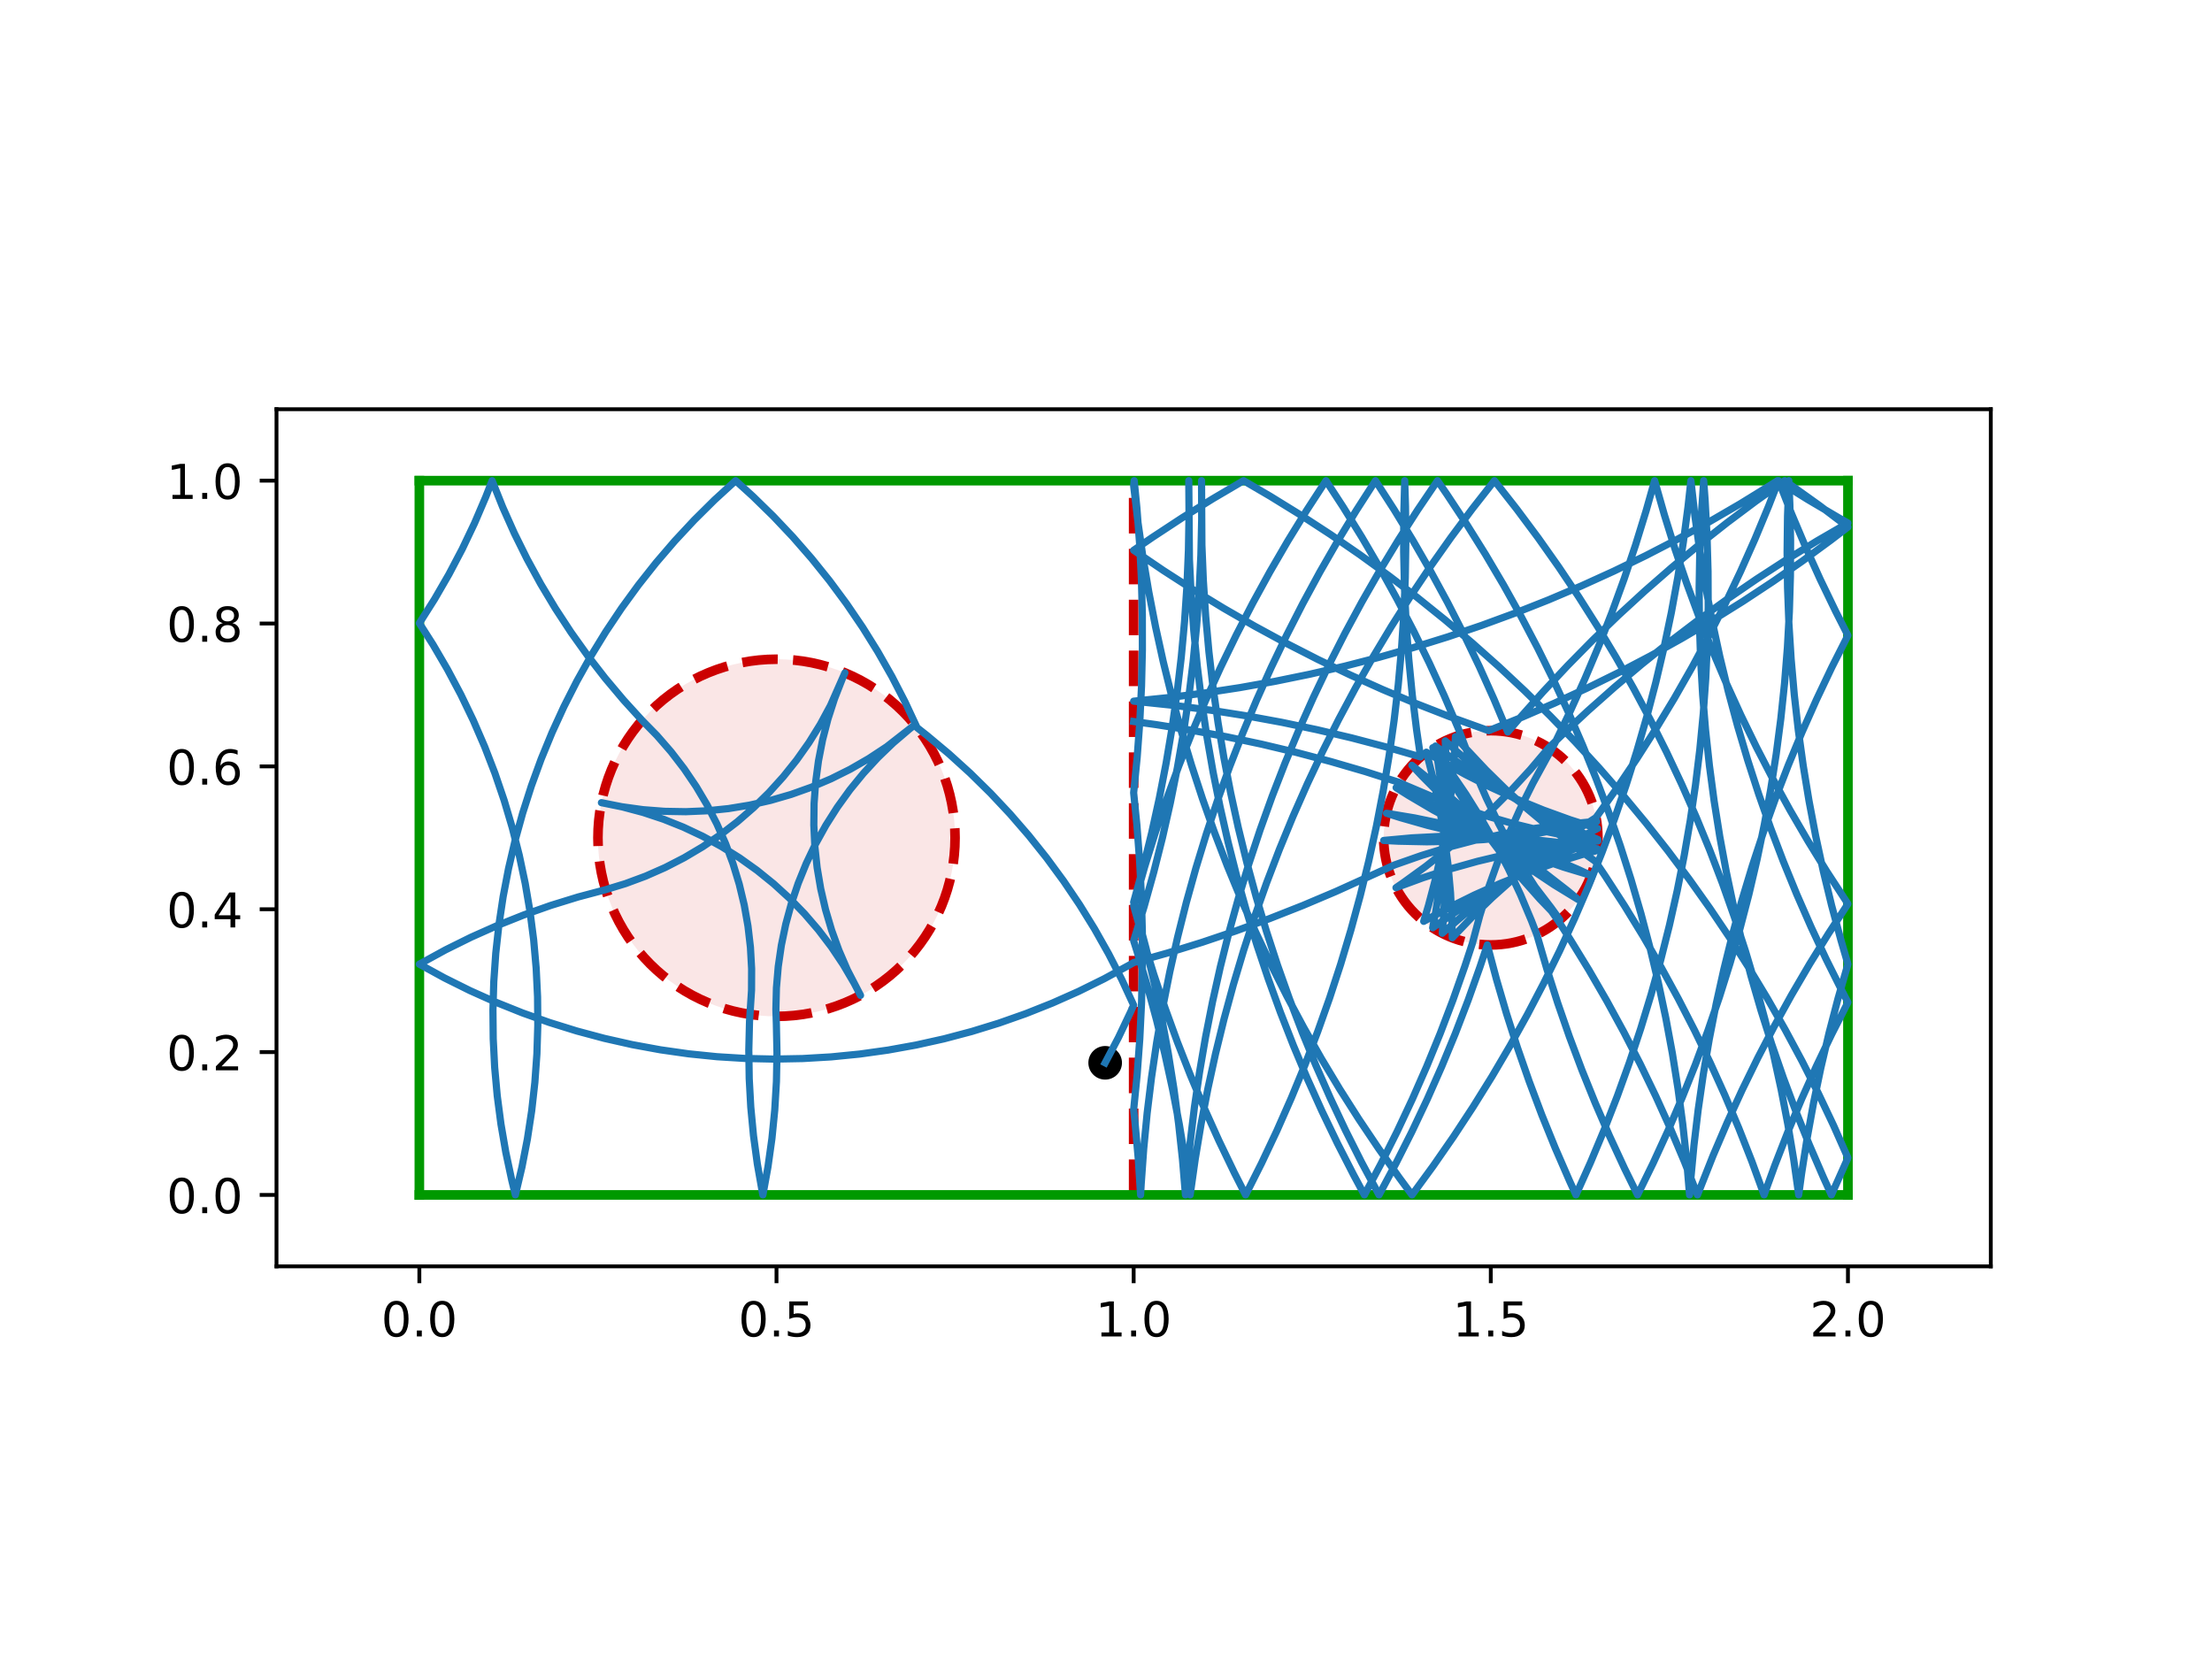 <?xml version="1.0" encoding="utf-8" standalone="no"?>
<!DOCTYPE svg PUBLIC "-//W3C//DTD SVG 1.1//EN"
  "http://www.w3.org/Graphics/SVG/1.1/DTD/svg11.dtd">
<!-- Created with matplotlib (http://matplotlib.org/) -->
<svg height="345.6pt" version="1.1" viewBox="0 0 460.8 345.6" width="460.8pt" xmlns="http://www.w3.org/2000/svg" xmlns:xlink="http://www.w3.org/1999/xlink">
 <defs>
  <style type="text/css">
*{stroke-linecap:butt;stroke-linejoin:round;}
  </style>
 </defs>
 <g id="figure_1">
  <g id="patch_1">
   <path d="M 0 345.6 
L 460.8 345.6 
L 460.8 0 
L 0 0 
z
" style="fill:#ffffff;"/>
  </g>
  <g id="axes_1">
   <g id="patch_2">
    <path d="M 57.6 263.808 
L 414.72 263.808 
L 414.72 85.248 
L 57.6 85.248 
z
" style="fill:#ffffff;"/>
   </g>
   <g id="PathCollection_1">
    <defs>
     <path d="M 0 3 
C 0.796 3 1.559 2.684 2.121 2.121 
C 2.684 1.559 3 0.796 3 0 
C 3 -0.796 2.684 -1.559 2.121 -2.121 
C 1.559 -2.684 0.796 -3 0 -3 
C -0.796 -3 -1.559 -2.684 -2.121 -2.121 
C -2.684 -1.559 -3 -0.796 -3 0 
C -3 0.796 -2.684 1.559 -2.121 2.121 
C -1.559 2.684 -0.796 3 0 3 
z
" id="m7888902fed" style="stroke:#000000;"/>
    </defs>
    <g clip-path="url(#p41c098abb6)">
     <use style="stroke:#000000;" x="230.226" xlink:href="#m7888902fed" y="221.402"/>
    </g>
   </g>
   <g id="patch_3">
    <path clip-path="url(#p41c098abb6)" d="M 161.76 211.728 
C 171.626 211.728 181.088 207.808 188.064 200.832 
C 195.04 193.856 198.96 184.394 198.96 174.528 
C 198.96 164.662 195.04 155.2 188.064 148.224 
C 181.088 141.248 171.626 137.328 161.76 137.328 
C 151.894 137.328 142.432 141.248 135.456 148.224 
C 128.48 155.2 124.56 164.662 124.56 174.528 
C 124.56 184.394 128.48 193.856 135.456 200.832 
C 142.432 207.808 151.894 211.728 161.76 211.728 
z
" style="fill:#cc0000;fill-opacity:0.1;stroke:#cc0000;stroke-dasharray:7.4,3.2;stroke-dashoffset:0;stroke-linejoin:miter;stroke-width:2;"/>
   </g>
   <g id="patch_4">
    <path clip-path="url(#p41c098abb6)" d="M 310.56 196.848 
C 316.479 196.848 322.157 194.496 326.343 190.311 
C 330.528 186.125 332.88 180.447 332.88 174.528 
C 332.88 168.609 330.528 162.931 326.343 158.745 
C 322.157 154.56 316.479 152.208 310.56 152.208 
C 304.641 152.208 298.963 154.56 294.777 158.745 
C 290.592 162.931 288.24 168.609 288.24 174.528 
C 288.24 180.447 290.592 186.125 294.777 190.311 
C 298.963 194.496 304.641 196.848 310.56 196.848 
z
" style="fill:#cc0000;fill-opacity:0.1;stroke:#cc0000;stroke-dasharray:7.4,3.2;stroke-dashoffset:0;stroke-linejoin:miter;stroke-width:2;"/>
   </g>
   <g id="matplotlib.axis_1">
    <g id="xtick_1">
     <g id="line2d_1">
      <defs>
       <path d="M 0 0 
L 0 3.5 
" id="me668c5a4e4" style="stroke:#000000;stroke-width:0.8;"/>
      </defs>
      <g>
       <use style="stroke:#000000;stroke-width:0.8;" x="87.36" xlink:href="#me668c5a4e4" y="263.808"/>
      </g>
     </g>
     <g id="text_1">
      <!-- 0.0 -->
      <defs>
       <path d="M 31.781 66.406 
Q 24.172 66.406 20.328 58.906 
Q 16.5 51.422 16.5 36.375 
Q 16.5 21.391 20.328 13.891 
Q 24.172 6.391 31.781 6.391 
Q 39.453 6.391 43.281 13.891 
Q 47.125 21.391 47.125 36.375 
Q 47.125 51.422 43.281 58.906 
Q 39.453 66.406 31.781 66.406 
z
M 31.781 74.219 
Q 44.047 74.219 50.516 64.516 
Q 56.984 54.828 56.984 36.375 
Q 56.984 17.969 50.516 8.266 
Q 44.047 -1.422 31.781 -1.422 
Q 19.531 -1.422 13.062 8.266 
Q 6.594 17.969 6.594 36.375 
Q 6.594 54.828 13.062 64.516 
Q 19.531 74.219 31.781 74.219 
z
" id="DejaVuSans-30"/>
       <path d="M 10.688 12.406 
L 21 12.406 
L 21 0 
L 10.688 0 
z
" id="DejaVuSans-2e"/>
      </defs>
      <g transform="translate(79.408 278.406)scale(0.1 -0.1)">
       <use xlink:href="#DejaVuSans-30"/>
       <use x="63.623" xlink:href="#DejaVuSans-2e"/>
       <use x="95.41" xlink:href="#DejaVuSans-30"/>
      </g>
     </g>
    </g>
    <g id="xtick_2">
     <g id="line2d_2">
      <g>
       <use style="stroke:#000000;stroke-width:0.8;" x="161.76" xlink:href="#me668c5a4e4" y="263.808"/>
      </g>
     </g>
     <g id="text_2">
      <!-- 0.5 -->
      <defs>
       <path d="M 10.797 72.906 
L 49.516 72.906 
L 49.516 64.594 
L 19.828 64.594 
L 19.828 46.734 
Q 21.969 47.469 24.109 47.828 
Q 26.266 48.188 28.422 48.188 
Q 40.625 48.188 47.75 41.5 
Q 54.891 34.812 54.891 23.391 
Q 54.891 11.625 47.562 5.094 
Q 40.234 -1.422 26.906 -1.422 
Q 22.312 -1.422 17.547 -0.641 
Q 12.797 0.141 7.719 1.703 
L 7.719 11.625 
Q 12.109 9.234 16.797 8.062 
Q 21.484 6.891 26.703 6.891 
Q 35.156 6.891 40.078 11.328 
Q 45.016 15.766 45.016 23.391 
Q 45.016 31 40.078 35.438 
Q 35.156 39.891 26.703 39.891 
Q 22.75 39.891 18.812 39.016 
Q 14.891 38.141 10.797 36.281 
z
" id="DejaVuSans-35"/>
      </defs>
      <g transform="translate(153.808 278.406)scale(0.1 -0.1)">
       <use xlink:href="#DejaVuSans-30"/>
       <use x="63.623" xlink:href="#DejaVuSans-2e"/>
       <use x="95.41" xlink:href="#DejaVuSans-35"/>
      </g>
     </g>
    </g>
    <g id="xtick_3">
     <g id="line2d_3">
      <g>
       <use style="stroke:#000000;stroke-width:0.8;" x="236.16" xlink:href="#me668c5a4e4" y="263.808"/>
      </g>
     </g>
     <g id="text_3">
      <!-- 1.0 -->
      <defs>
       <path d="M 12.406 8.297 
L 28.516 8.297 
L 28.516 63.922 
L 10.984 60.406 
L 10.984 69.391 
L 28.422 72.906 
L 38.281 72.906 
L 38.281 8.297 
L 54.391 8.297 
L 54.391 0 
L 12.406 0 
z
" id="DejaVuSans-31"/>
      </defs>
      <g transform="translate(228.208 278.406)scale(0.1 -0.1)">
       <use xlink:href="#DejaVuSans-31"/>
       <use x="63.623" xlink:href="#DejaVuSans-2e"/>
       <use x="95.41" xlink:href="#DejaVuSans-30"/>
      </g>
     </g>
    </g>
    <g id="xtick_4">
     <g id="line2d_4">
      <g>
       <use style="stroke:#000000;stroke-width:0.8;" x="310.56" xlink:href="#me668c5a4e4" y="263.808"/>
      </g>
     </g>
     <g id="text_4">
      <!-- 1.5 -->
      <g transform="translate(302.608 278.406)scale(0.1 -0.1)">
       <use xlink:href="#DejaVuSans-31"/>
       <use x="63.623" xlink:href="#DejaVuSans-2e"/>
       <use x="95.41" xlink:href="#DejaVuSans-35"/>
      </g>
     </g>
    </g>
    <g id="xtick_5">
     <g id="line2d_5">
      <g>
       <use style="stroke:#000000;stroke-width:0.8;" x="384.96" xlink:href="#me668c5a4e4" y="263.808"/>
      </g>
     </g>
     <g id="text_5">
      <!-- 2.0 -->
      <defs>
       <path d="M 19.188 8.297 
L 53.609 8.297 
L 53.609 0 
L 7.328 0 
L 7.328 8.297 
Q 12.938 14.109 22.625 23.891 
Q 32.328 33.688 34.812 36.531 
Q 39.547 41.844 41.422 45.531 
Q 43.312 49.219 43.312 52.781 
Q 43.312 58.594 39.234 62.25 
Q 35.156 65.922 28.609 65.922 
Q 23.969 65.922 18.812 64.312 
Q 13.672 62.703 7.812 59.422 
L 7.812 69.391 
Q 13.766 71.781 18.938 73 
Q 24.125 74.219 28.422 74.219 
Q 39.75 74.219 46.484 68.547 
Q 53.219 62.891 53.219 53.422 
Q 53.219 48.922 51.531 44.891 
Q 49.859 40.875 45.406 35.406 
Q 44.188 33.984 37.641 27.219 
Q 31.109 20.453 19.188 8.297 
z
" id="DejaVuSans-32"/>
      </defs>
      <g transform="translate(377.008 278.406)scale(0.1 -0.1)">
       <use xlink:href="#DejaVuSans-32"/>
       <use x="63.623" xlink:href="#DejaVuSans-2e"/>
       <use x="95.41" xlink:href="#DejaVuSans-30"/>
      </g>
     </g>
    </g>
   </g>
   <g id="matplotlib.axis_2">
    <g id="ytick_1">
     <g id="line2d_6">
      <defs>
       <path d="M 0 0 
L -3.5 0 
" id="m2cbec279fa" style="stroke:#000000;stroke-width:0.8;"/>
      </defs>
      <g>
       <use style="stroke:#000000;stroke-width:0.8;" x="57.6" xlink:href="#m2cbec279fa" y="248.928"/>
      </g>
     </g>
     <g id="text_6">
      <!-- 0.0 -->
      <g transform="translate(34.697 252.727)scale(0.1 -0.1)">
       <use xlink:href="#DejaVuSans-30"/>
       <use x="63.623" xlink:href="#DejaVuSans-2e"/>
       <use x="95.41" xlink:href="#DejaVuSans-30"/>
      </g>
     </g>
    </g>
    <g id="ytick_2">
     <g id="line2d_7">
      <g>
       <use style="stroke:#000000;stroke-width:0.8;" x="57.6" xlink:href="#m2cbec279fa" y="219.168"/>
      </g>
     </g>
     <g id="text_7">
      <!-- 0.2 -->
      <g transform="translate(34.697 222.967)scale(0.1 -0.1)">
       <use xlink:href="#DejaVuSans-30"/>
       <use x="63.623" xlink:href="#DejaVuSans-2e"/>
       <use x="95.41" xlink:href="#DejaVuSans-32"/>
      </g>
     </g>
    </g>
    <g id="ytick_3">
     <g id="line2d_8">
      <g>
       <use style="stroke:#000000;stroke-width:0.8;" x="57.6" xlink:href="#m2cbec279fa" y="189.408"/>
      </g>
     </g>
     <g id="text_8">
      <!-- 0.4 -->
      <defs>
       <path d="M 37.797 64.312 
L 12.891 25.391 
L 37.797 25.391 
z
M 35.203 72.906 
L 47.609 72.906 
L 47.609 25.391 
L 58.016 25.391 
L 58.016 17.188 
L 47.609 17.188 
L 47.609 0 
L 37.797 0 
L 37.797 17.188 
L 4.891 17.188 
L 4.891 26.703 
z
" id="DejaVuSans-34"/>
      </defs>
      <g transform="translate(34.697 193.207)scale(0.1 -0.1)">
       <use xlink:href="#DejaVuSans-30"/>
       <use x="63.623" xlink:href="#DejaVuSans-2e"/>
       <use x="95.41" xlink:href="#DejaVuSans-34"/>
      </g>
     </g>
    </g>
    <g id="ytick_4">
     <g id="line2d_9">
      <g>
       <use style="stroke:#000000;stroke-width:0.8;" x="57.6" xlink:href="#m2cbec279fa" y="159.648"/>
      </g>
     </g>
     <g id="text_9">
      <!-- 0.6 -->
      <defs>
       <path d="M 33.016 40.375 
Q 26.375 40.375 22.484 35.828 
Q 18.609 31.297 18.609 23.391 
Q 18.609 15.531 22.484 10.953 
Q 26.375 6.391 33.016 6.391 
Q 39.656 6.391 43.531 10.953 
Q 47.406 15.531 47.406 23.391 
Q 47.406 31.297 43.531 35.828 
Q 39.656 40.375 33.016 40.375 
z
M 52.594 71.297 
L 52.594 62.312 
Q 48.875 64.062 45.094 64.984 
Q 41.312 65.922 37.594 65.922 
Q 27.828 65.922 22.672 59.328 
Q 17.531 52.734 16.797 39.406 
Q 19.672 43.656 24.016 45.922 
Q 28.375 48.188 33.594 48.188 
Q 44.578 48.188 50.953 41.516 
Q 57.328 34.859 57.328 23.391 
Q 57.328 12.156 50.688 5.359 
Q 44.047 -1.422 33.016 -1.422 
Q 20.359 -1.422 13.672 8.266 
Q 6.984 17.969 6.984 36.375 
Q 6.984 53.656 15.188 63.938 
Q 23.391 74.219 37.203 74.219 
Q 40.922 74.219 44.703 73.484 
Q 48.484 72.75 52.594 71.297 
z
" id="DejaVuSans-36"/>
      </defs>
      <g transform="translate(34.697 163.447)scale(0.1 -0.1)">
       <use xlink:href="#DejaVuSans-30"/>
       <use x="63.623" xlink:href="#DejaVuSans-2e"/>
       <use x="95.41" xlink:href="#DejaVuSans-36"/>
      </g>
     </g>
    </g>
    <g id="ytick_5">
     <g id="line2d_10">
      <g>
       <use style="stroke:#000000;stroke-width:0.8;" x="57.6" xlink:href="#m2cbec279fa" y="129.888"/>
      </g>
     </g>
     <g id="text_10">
      <!-- 0.8 -->
      <defs>
       <path d="M 31.781 34.625 
Q 24.75 34.625 20.719 30.859 
Q 16.703 27.094 16.703 20.516 
Q 16.703 13.922 20.719 10.156 
Q 24.75 6.391 31.781 6.391 
Q 38.812 6.391 42.859 10.172 
Q 46.922 13.969 46.922 20.516 
Q 46.922 27.094 42.891 30.859 
Q 38.875 34.625 31.781 34.625 
z
M 21.922 38.812 
Q 15.578 40.375 12.031 44.719 
Q 8.5 49.078 8.5 55.328 
Q 8.5 64.062 14.719 69.141 
Q 20.953 74.219 31.781 74.219 
Q 42.672 74.219 48.875 69.141 
Q 55.078 64.062 55.078 55.328 
Q 55.078 49.078 51.531 44.719 
Q 48 40.375 41.703 38.812 
Q 48.828 37.156 52.797 32.312 
Q 56.781 27.484 56.781 20.516 
Q 56.781 9.906 50.312 4.234 
Q 43.844 -1.422 31.781 -1.422 
Q 19.734 -1.422 13.25 4.234 
Q 6.781 9.906 6.781 20.516 
Q 6.781 27.484 10.781 32.312 
Q 14.797 37.156 21.922 38.812 
z
M 18.312 54.391 
Q 18.312 48.734 21.844 45.562 
Q 25.391 42.391 31.781 42.391 
Q 38.141 42.391 41.719 45.562 
Q 45.312 48.734 45.312 54.391 
Q 45.312 60.062 41.719 63.234 
Q 38.141 66.406 31.781 66.406 
Q 25.391 66.406 21.844 63.234 
Q 18.312 60.062 18.312 54.391 
z
" id="DejaVuSans-38"/>
      </defs>
      <g transform="translate(34.697 133.687)scale(0.1 -0.1)">
       <use xlink:href="#DejaVuSans-30"/>
       <use x="63.623" xlink:href="#DejaVuSans-2e"/>
       <use x="95.41" xlink:href="#DejaVuSans-38"/>
      </g>
     </g>
    </g>
    <g id="ytick_6">
     <g id="line2d_11">
      <g>
       <use style="stroke:#000000;stroke-width:0.8;" x="57.6" xlink:href="#m2cbec279fa" y="100.128"/>
      </g>
     </g>
     <g id="text_11">
      <!-- 1.0 -->
      <g transform="translate(34.697 103.927)scale(0.1 -0.1)">
       <use xlink:href="#DejaVuSans-31"/>
       <use x="63.623" xlink:href="#DejaVuSans-2e"/>
       <use x="95.41" xlink:href="#DejaVuSans-30"/>
      </g>
     </g>
    </g>
   </g>
   <g id="line2d_12">
    <path clip-path="url(#p41c098abb6)" d="M 236.16 248.928 
L 236.16 100.128 
" style="fill:none;stroke:#cc0000;stroke-dasharray:7.4,3.2;stroke-dashoffset:0;stroke-width:2;"/>
   </g>
   <g id="line2d_13">
    <path clip-path="url(#p41c098abb6)" d="M 87.36 248.928 
L 384.96 248.928 
" style="fill:none;stroke:#009900;stroke-linecap:square;stroke-width:2;"/>
   </g>
   <g id="line2d_14">
    <path clip-path="url(#p41c098abb6)" d="M 384.96 248.928 
L 384.96 100.128 
" style="fill:none;stroke:#009900;stroke-linecap:square;stroke-width:2;"/>
   </g>
   <g id="line2d_15">
    <path clip-path="url(#p41c098abb6)" d="M 384.96 100.128 
L 87.36 100.128 
" style="fill:none;stroke:#009900;stroke-linecap:square;stroke-width:2;"/>
   </g>
   <g id="line2d_16">
    <path clip-path="url(#p41c098abb6)" d="M 87.36 100.128 
L 87.36 248.928 
" style="fill:none;stroke:#009900;stroke-linecap:square;stroke-width:2;"/>
   </g>
   <g id="line2d_17">
    <path clip-path="url(#p41c098abb6)" d="M 230.226 221.402 
L 232.995 216.134 
L 235.551 210.759 
L 236.16 209.39 
L 233.658 203.99 
L 230.943 198.694 
L 228.018 193.51 
L 224.888 188.448 
L 221.558 183.516 
L 218.033 178.72 
L 214.319 174.069 
L 210.423 169.57 
L 206.35 165.231 
L 202.106 161.058 
L 197.699 157.058 
L 193.135 153.238 
L 191.045 151.588 
L 188.525 146.197 
L 185.791 140.91 
L 182.847 135.737 
L 179.7 130.686 
L 176.353 125.765 
L 172.811 120.982 
L 169.081 116.344 
L 165.169 111.859 
L 161.081 107.534 
L 156.823 103.376 
L 153.246 100.128 
L 148.856 104.146 
L 144.629 108.336 
L 140.573 112.691 
L 136.695 117.206 
L 133 121.872 
L 129.495 126.682 
L 126.185 131.628 
L 123.075 136.703 
L 120.171 141.898 
L 117.477 147.205 
L 114.997 152.615 
L 112.736 158.12 
L 110.697 163.712 
L 108.883 169.38 
L 107.296 175.116 
L 105.941 180.911 
L 104.819 186.756 
L 103.931 192.641 
L 103.279 198.557 
L 102.864 204.494 
L 102.687 210.443 
L 102.748 216.394 
L 103.047 222.339 
L 103.583 228.266 
L 104.356 234.167 
L 105.365 240.033 
L 106.607 245.853 
L 107.362 248.928 
L 108.728 243.135 
L 109.861 237.292 
L 110.759 231.409 
L 111.421 225.494 
L 111.847 219.558 
L 112.034 213.609 
L 111.984 207.658 
L 111.696 201.713 
L 111.17 195.785 
L 110.407 189.882 
L 109.409 184.015 
L 108.177 178.192 
L 106.714 172.424 
L 105.021 166.718 
L 103.101 161.084 
L 100.957 155.532 
L 98.593 150.07 
L 96.012 144.707 
L 93.219 139.452 
L 90.219 134.312 
L 87.36 129.817 
L 90.543 124.788 
L 93.522 119.635 
L 96.293 114.368 
L 98.851 108.994 
L 101.192 103.523 
L 102.517 100.128 
L 104.723 105.656 
L 107.149 111.09 
L 109.79 116.424 
L 112.642 121.648 
L 115.701 126.753 
L 118.962 131.732 
L 122.419 136.576 
L 126.067 141.279 
L 129.9 145.832 
L 133.746 150.053 
L 136.87 153.24 
L 139.798 156.609 
L 142.518 160.147 
L 145.022 163.842 
L 147.299 167.681 
L 149.342 171.649 
L 151.143 175.733 
L 152.697 179.917 
L 153.996 184.187 
L 155.037 188.528 
L 155.816 192.922 
L 156.331 197.356 
L 156.578 201.813 
L 156.558 206.276 
L 156.27 210.73 
L 156.137 212.798 
L 155.988 218.748 
L 156.076 224.699 
L 156.402 230.641 
L 156.966 236.566 
L 157.766 242.464 
L 158.802 248.325 
L 158.922 248.928 
L 159.982 243.071 
L 160.806 237.177 
L 161.394 231.255 
L 161.745 225.314 
L 161.858 219.363 
L 161.733 213.413 
L 161.632 210.24 
L 161.745 205.778 
L 162.125 201.331 
L 162.771 196.915 
L 163.681 192.545 
L 164.851 188.238 
L 166.277 184.008 
L 167.954 179.872 
L 169.877 175.844 
L 172.037 171.938 
L 174.428 168.169 
L 177.04 164.55 
L 179.865 161.095 
L 182.891 157.814 
L 186.109 154.722 
L 189.507 151.827 
L 190.568 150.993 
L 184.705 155.568 
L 180.978 158.023 
L 177.111 160.251 
L 173.116 162.243 
L 169.01 163.992 
L 164.806 165.491 
L 160.52 166.736 
L 156.166 167.721 
L 151.762 168.443 
L 147.322 168.901 
L 142.863 169.091 
L 138.4 169.013 
L 133.95 168.668 
L 129.529 168.056 
L 125.287 167.212 
L 129.661 168.1 
L 133.973 169.249 
L 138.21 170.655 
L 142.354 172.312 
L 146.392 174.214 
L 150.308 176.356 
L 154.088 178.728 
L 157.72 181.323 
L 161.19 184.13 
L 164.485 187.141 
L 167.593 190.344 
L 170.504 193.728 
L 173.207 197.28 
L 175.691 200.987 
L 177.949 204.837 
L 179.263 207.353 
L 176.529 202.068 
L 174.76 197.97 
L 173.24 193.773 
L 171.975 189.493 
L 170.968 185.145 
L 170.224 180.744 
L 169.745 176.307 
L 169.534 171.848 
L 169.589 167.385 
L 169.913 162.934 
L 170.503 158.509 
L 171.357 154.129 
L 172.472 149.807 
L 173.844 145.56 
L 175.469 141.402 
L 176.009 140.165 
L 173.007 146.969 
L 170.885 150.896 
L 168.531 154.688 
L 165.954 158.332 
L 163.163 161.816 
L 160.169 165.125 
L 156.981 168.249 
L 153.612 171.177 
L 150.073 173.897 
L 146.378 176.399 
L 142.539 178.676 
L 138.57 180.719 
L 134.486 182.52 
L 130.302 184.072 
L 126.164 185.335 
L 120.412 186.863 
L 114.726 188.619 
L 109.114 190.601 
L 103.586 192.807 
L 98.151 195.231 
L 92.816 197.871 
L 87.36 200.855 
L 92.579 203.716 
L 97.908 206.365 
L 103.339 208.8 
L 108.863 211.015 
L 114.472 213.007 
L 120.155 214.774 
L 125.904 216.312 
L 131.711 217.618 
L 137.565 218.692 
L 143.457 219.531 
L 149.378 220.133 
L 155.318 220.498 
L 161.269 220.625 
L 167.219 220.514 
L 173.161 220.165 
L 179.083 219.579 
L 184.978 218.757 
L 190.835 217.699 
L 196.645 216.409 
L 202.398 214.886 
L 208.087 213.135 
L 213.7 211.158 
L 219.23 208.958 
L 224.668 206.539 
L 230.004 203.904 
L 235.231 201.058 
L 236.16 200.523 
L 243.319 198.5 
L 250.426 196.299 
L 257.475 193.92 
L 264.463 191.366 
L 271.385 188.638 
L 278.236 185.738 
L 285.013 182.668 
L 290.505 180.183 
L 296.122 178.215 
L 301.813 176.474 
L 307.569 174.962 
L 313.381 173.681 
L 319.24 172.634 
L 325.136 171.822 
L 331.06 171.246 
L 332.62 171.134 
L 326.811 172.426 
L 320.954 173.486 
L 315.06 174.31 
L 309.138 174.898 
L 303.196 175.249 
L 297.246 175.361 
L 291.295 175.236 
L 288.247 175.08 
L 294.174 174.539 
L 300.118 174.235 
L 306.069 174.17 
L 312.018 174.343 
L 317.955 174.753 
L 323.872 175.4 
L 329.757 176.284 
L 332.761 176.828 
L 326.814 176.608 
L 320.88 176.151 
L 314.969 175.456 
L 309.09 174.526 
L 303.254 173.361 
L 297.468 171.964 
L 291.744 170.337 
L 288.834 169.414 
L 294.705 170.391 
L 300.532 171.602 
L 306.306 173.045 
L 312.017 174.718 
L 317.658 176.618 
L 323.217 178.741 
L 328.688 181.086 
L 331.456 182.373 
L 325.758 180.655 
L 320.133 178.71 
L 314.59 176.542 
L 309.139 174.154 
L 303.787 171.55 
L 298.544 168.734 
L 293.417 165.71 
L 290.836 164.081 
L 296.268 166.512 
L 301.599 169.159 
L 306.82 172.016 
L 311.922 175.08 
L 316.898 178.346 
L 321.739 181.808 
L 326.437 185.461 
L 328.79 187.407 
L 323.712 184.302 
L 318.762 180.997 
L 313.949 177.496 
L 309.28 173.806 
L 304.761 169.932 
L 300.402 165.881 
L 296.208 161.658 
L 294.123 159.428 
L 298.763 163.156 
L 303.25 167.065 
L 307.577 171.151 
L 311.738 175.407 
L 315.725 179.826 
L 319.532 184.401 
L 323.153 189.124 
L 324.936 191.602 
L 320.81 187.313 
L 316.858 182.863 
L 313.087 178.258 
L 309.504 173.506 
L 306.113 168.614 
L 302.921 163.591 
L 299.933 158.444 
L 298.48 155.759 
L 302.026 160.54 
L 305.377 165.458 
L 308.529 170.506 
L 311.477 175.677 
L 314.216 180.961 
L 316.741 186.35 
L 319.048 191.836 
L 320.146 194.685 
L 322.23 201.827 
L 324.491 208.914 
L 326.929 215.943 
L 329.542 222.909 
L 332.329 229.808 
L 335.286 236.634 
L 338.414 243.385 
L 341.138 248.928 
L 344.405 242.244 
L 347.504 235.48 
L 350.433 228.641 
L 353.19 221.731 
L 355.773 214.754 
L 358.181 207.715 
L 360.413 200.618 
L 362.466 193.467 
L 364.34 186.267 
L 366.033 179.022 
L 367.545 171.738 
L 368.874 164.417 
L 370.02 157.066 
L 370.981 149.689 
L 371.758 142.29 
L 372.35 134.874 
L 372.756 127.445 
L 372.977 120.008 
L 373.011 112.569 
L 372.859 105.13 
L 372.653 100.128 
L 372.376 107.563 
L 372.285 115.002 
L 372.38 122.441 
L 372.661 129.876 
L 373.128 137.301 
L 373.781 144.712 
L 374.618 152.104 
L 375.64 159.474 
L 376.846 166.815 
L 378.235 174.124 
L 379.806 181.396 
L 381.559 188.627 
L 383.491 195.811 
L 384.96 200.841 
L 382.901 207.99 
L 381.022 215.188 
L 379.322 222.432 
L 377.805 229.715 
L 376.47 237.034 
L 375.319 244.384 
L 374.701 248.928 
L 373.662 241.561 
L 372.44 234.222 
L 371.035 226.916 
L 369.448 219.648 
L 367.68 212.421 
L 365.731 205.241 
L 363.604 198.112 
L 361.299 191.038 
L 358.818 184.024 
L 356.162 177.075 
L 353.334 170.193 
L 350.334 163.385 
L 347.165 156.654 
L 343.829 150.004 
L 340.328 143.44 
L 336.664 136.965 
L 332.838 130.584 
L 328.855 124.3 
L 324.716 118.118 
L 320.424 112.041 
L 315.981 106.074 
L 311.316 100.128 
L 306.723 105.981 
L 302.278 111.946 
L 297.983 118.021 
L 293.841 124.202 
L 289.856 130.484 
L 286.028 136.864 
L 282.361 143.337 
L 278.857 149.9 
L 275.519 156.549 
L 272.347 163.278 
L 269.345 170.086 
L 266.514 176.966 
L 263.855 183.914 
L 261.371 190.927 
L 259.064 198 
L 256.933 205.128 
L 254.982 212.308 
L 253.211 219.534 
L 251.621 226.802 
L 250.213 234.107 
L 248.988 241.445 
L 247.932 248.928 
L 246.894 241.561 
L 245.672 234.222 
L 244.267 226.916 
L 242.68 219.648 
L 240.911 212.421 
L 238.963 205.241 
L 236.835 198.112 
L 236.16 195.976 
L 238.341 188.863 
L 240.344 181.698 
L 242.166 174.485 
L 243.808 167.228 
L 245.268 159.933 
L 246.545 152.604 
L 247.639 145.245 
L 248.548 137.861 
L 249.273 130.456 
L 249.812 123.036 
L 250.165 115.605 
L 250.333 108.167 
L 250.305 100.128 
L 250.378 113.519 
L 250.68 120.952 
L 251.167 128.376 
L 251.839 135.786 
L 252.697 143.176 
L 253.739 150.542 
L 254.964 157.88 
L 256.373 165.186 
L 257.964 172.453 
L 259.736 179.679 
L 261.688 186.858 
L 263.819 193.986 
L 266.128 201.059 
L 268.613 208.071 
L 271.272 215.02 
L 274.104 221.899 
L 277.107 228.706 
L 280.279 235.436 
L 283.619 242.084 
L 287.279 248.928 
L 290.79 242.369 
L 294.137 235.725 
L 297.317 228.999 
L 300.327 222.195 
L 303.167 215.318 
L 305.833 208.373 
L 308.326 201.363 
L 309.831 196.836 
L 311.746 204.025 
L 313.839 211.165 
L 316.11 218.249 
L 318.558 225.275 
L 321.18 232.237 
L 323.976 239.132 
L 326.943 245.954 
L 328.301 248.928 
L 331.343 242.139 
L 334.214 235.275 
L 336.913 228.342 
L 339.438 221.344 
L 341.787 214.284 
L 343.958 207.169 
L 345.952 200.001 
L 347.765 192.785 
L 349.397 185.527 
L 350.848 178.23 
L 352.116 170.899 
L 353.2 163.538 
L 354.099 156.153 
L 354.814 148.748 
L 355.343 141.327 
L 355.687 133.895 
L 355.845 126.457 
L 355.817 119.017 
L 355.603 111.58 
L 355.203 104.151 
L 354.909 100.128 
L 354.408 107.551 
L 354.093 114.984 
L 353.964 122.423 
L 354.021 129.862 
L 354.264 137.298 
L 354.693 144.726 
L 355.307 152.14 
L 356.107 159.537 
L 357.091 166.911 
L 358.259 174.259 
L 359.611 181.575 
L 361.145 188.855 
L 362.86 196.094 
L 364.756 203.288 
L 366.831 210.433 
L 369.084 217.523 
L 371.514 224.555 
L 374.118 231.524 
L 376.896 238.426 
L 379.846 245.256 
L 381.516 248.928 
L 384.96 241.207 
L 381.941 234.407 
L 378.753 227.684 
L 375.399 221.044 
L 371.879 214.49 
L 368.196 208.025 
L 364.353 201.655 
L 360.352 195.382 
L 356.195 189.212 
L 351.886 183.147 
L 347.426 177.192 
L 342.819 171.351 
L 338.067 165.626 
L 333.174 160.022 
L 328.142 154.542 
L 322.974 149.19 
L 317.675 143.968 
L 312.246 138.881 
L 306.692 133.931 
L 301.016 129.121 
L 295.222 124.454 
L 289.313 119.934 
L 283.292 115.563 
L 277.164 111.344 
L 270.933 107.28 
L 264.602 103.372 
L 259.062 100.128 
L 252.648 103.898 
L 246.33 107.827 
L 240.113 111.913 
L 236.16 114.629 
L 242.311 118.815 
L 248.564 122.845 
L 254.916 126.718 
L 261.363 130.431 
L 267.901 133.982 
L 274.526 137.368 
L 281.233 140.587 
L 288.019 143.638 
L 294.878 146.518 
L 301.808 149.226 
L 310.112 152.212 
L 317.013 149.432 
L 323.842 146.48 
L 330.595 143.358 
L 337.268 140.069 
L 343.857 136.613 
L 350.357 132.994 
L 356.765 129.214 
L 363.076 125.274 
L 369.287 121.178 
L 375.393 116.929 
L 381.392 112.527 
L 384.96 109.797 
L 379.029 105.306 
L 371.786 100.128 
L 365.723 104.44 
L 359.769 108.902 
L 353.93 113.511 
L 348.207 118.265 
L 342.605 123.161 
L 337.127 128.195 
L 331.776 133.364 
L 326.557 138.666 
L 321.471 144.096 
L 316.523 149.652 
L 314.091 152.489 
L 311.212 145.629 
L 308.162 138.843 
L 304.944 132.135 
L 301.559 125.51 
L 298.009 118.971 
L 294.297 112.524 
L 290.425 106.171 
L 286.536 100.128 
L 282.511 106.386 
L 278.645 112.742 
L 274.939 119.193 
L 271.395 125.734 
L 268.015 132.362 
L 264.803 139.073 
L 261.759 145.861 
L 258.886 152.724 
L 256.185 159.656 
L 253.658 166.654 
L 251.307 173.712 
L 249.133 180.827 
L 247.138 187.995 
L 245.323 195.21 
L 243.688 202.468 
L 242.236 209.764 
L 240.966 217.095 
L 239.88 224.455 
L 238.978 231.84 
L 238.261 239.245 
L 237.73 246.666 
L 237.605 248.928 
L 237.13 241.503 
L 236.47 234.093 
L 236.16 231.192 
L 236.893 223.788 
L 237.441 216.368 
L 237.803 208.937 
L 237.979 201.5 
L 237.97 194.06 
L 237.774 186.623 
L 237.392 179.193 
L 236.825 171.774 
L 236.16 165.145 
L 236.893 157.742 
L 237.441 150.322 
L 237.803 142.891 
L 237.979 135.453 
L 237.97 128.013 
L 237.774 120.576 
L 237.392 113.146 
L 236.825 105.728 
L 236.273 100.128 
L 236.16 101.192 
L 237.026 108.581 
L 238.076 115.947 
L 239.31 123.283 
L 240.727 130.587 
L 242.326 137.853 
L 244.106 145.077 
L 246.066 152.254 
L 248.205 159.379 
L 250.521 166.449 
L 253.014 173.459 
L 255.681 180.405 
L 258.52 187.281 
L 261.531 194.085 
L 264.711 200.811 
L 268.058 207.455 
L 271.57 214.014 
L 275.245 220.483 
L 279.08 226.858 
L 283.073 233.135 
L 287.223 239.31 
L 291.525 245.38 
L 294.148 248.928 
L 298.54 242.923 
L 302.78 236.81 
L 306.866 230.592 
L 310.796 224.275 
L 314.566 217.861 
L 318.175 211.355 
L 321.62 204.761 
L 324.899 198.083 
L 328.01 191.325 
L 330.952 184.491 
L 333.721 177.586 
L 336.317 170.614 
L 338.738 163.579 
L 340.983 156.486 
L 343.049 149.339 
L 344.936 142.143 
L 346.643 134.901 
L 348.168 127.619 
L 349.51 120.302 
L 350.669 112.953 
L 351.644 105.577 
L 352.245 100.128 
L 353.084 107.52 
L 354.107 114.889 
L 355.315 122.231 
L 356.706 129.539 
L 358.279 136.811 
L 360.033 144.041 
L 361.967 151.225 
L 364.08 158.358 
L 366.371 165.436 
L 368.839 172.455 
L 371.481 179.41 
L 374.295 186.297 
L 377.282 193.111 
L 380.437 199.849 
L 383.76 206.505 
L 384.96 208.81 
L 381.579 215.437 
L 378.365 222.147 
L 375.319 228.935 
L 372.444 235.796 
L 369.742 242.728 
L 367.491 248.928 
L 364.943 241.938 
L 362.221 235.014 
L 359.326 228.161 
L 356.262 221.381 
L 353.028 214.681 
L 349.628 208.063 
L 346.064 201.533 
L 342.338 195.094 
L 338.452 188.749 
L 334.408 182.504 
L 332.335 179.43 
L 327.479 175.99 
L 322.763 172.358 
L 318.197 168.54 
L 313.788 164.543 
L 309.541 160.373 
L 305.465 156.037 
L 303.191 153.459 
L 302.844 159.401 
L 302.258 165.324 
L 301.437 171.218 
L 300.381 177.075 
L 299.091 182.886 
L 297.57 188.639 
L 296.587 191.933 
L 301.811 189.083 
L 307.146 186.443 
L 312.582 184.02 
L 318.11 181.815 
L 323.722 179.834 
L 329.409 178.078 
L 332.723 177.169 
L 327.539 174.245 
L 322.476 171.117 
L 317.542 167.788 
L 312.746 164.265 
L 308.094 160.553 
L 303.594 156.658 
L 301.067 154.327 
L 301.331 160.273 
L 301.357 166.225 
L 301.146 172.172 
L 300.696 178.107 
L 300.009 184.019 
L 299.087 189.898 
L 298.447 193.275 
L 303.352 189.904 
L 308.387 186.731 
L 313.545 183.762 
L 318.818 181.002 
L 324.197 178.455 
L 329.674 176.125 
L 332.877 174.879 
L 327.42 172.504 
L 322.063 169.911 
L 316.814 167.107 
L 311.68 164.095 
L 306.672 160.88 
L 301.796 157.467 
L 299.044 155.408 
L 299.917 161.296 
L 300.554 167.213 
L 300.953 173.151 
L 301.115 179.101 
L 301.039 185.052 
L 300.725 190.995 
L 300.436 194.42 
L 304.968 190.563 
L 309.651 186.89 
L 314.478 183.407 
L 319.439 180.12 
L 324.528 177.034 
L 329.737 174.154 
L 332.795 172.587 
L 327.124 170.783 
L 321.528 168.755 
L 316.019 166.504 
L 310.604 164.035 
L 305.291 161.351 
L 300.091 158.457 
L 297.142 156.692 
L 298.615 162.458 
L 299.856 168.279 
L 300.863 174.145 
L 301.635 180.046 
L 302.17 185.974 
L 302.468 191.918 
L 302.531 195.354 
L 306.644 191.052 
L 310.925 186.918 
L 315.368 182.958 
L 319.966 179.179 
L 324.712 175.587 
L 329.597 172.187 
L 332.479 170.314 
L 336.793 164.253 
L 340.954 158.086 
L 344.959 151.816 
L 348.807 145.449 
L 352.494 138.987 
L 356.019 132.435 
L 359.379 125.797 
L 362.572 119.077 
L 365.595 112.279 
L 368.448 105.408 
L 370.506 100.128 
L 373.227 107.052 
L 376.121 113.906 
L 379.185 120.686 
L 382.418 127.386 
L 384.96 132.373 
L 381.602 139.012 
L 378.411 145.733 
L 375.388 152.531 
L 372.537 159.403 
L 369.858 166.344 
L 367.354 173.349 
L 365.026 180.415 
L 362.875 187.537 
L 360.902 194.711 
L 359.11 201.932 
L 357.499 209.195 
L 356.069 216.496 
L 354.823 223.831 
L 353.76 231.194 
L 352.882 238.582 
L 352.189 245.989 
L 351.966 248.928 
L 351.346 241.514 
L 350.541 234.118 
L 349.551 226.744 
L 348.378 219.398 
L 347.021 212.083 
L 345.481 204.804 
L 343.76 197.566 
L 341.859 190.373 
L 339.779 183.23 
L 337.521 176.141 
L 335.086 169.111 
L 332.476 162.144 
L 329.693 155.244 
L 326.738 148.416 
L 323.614 141.665 
L 320.321 134.993 
L 316.863 128.406 
L 313.242 121.907 
L 309.459 115.5 
L 305.517 109.191 
L 301.418 102.982 
L 299.459 100.128 
L 295.289 106.289 
L 291.274 112.552 
L 287.416 118.914 
L 283.719 125.371 
L 280.185 131.917 
L 276.815 138.55 
L 273.612 145.265 
L 270.578 152.058 
L 267.715 158.925 
L 265.025 165.861 
L 262.508 172.863 
L 260.168 179.925 
L 258.004 187.043 
L 256.019 194.213 
L 254.215 201.431 
L 252.591 208.691 
L 251.149 215.99 
L 249.89 223.322 
L 248.814 230.684 
L 247.924 238.07 
L 247.217 245.477 
L 246.952 248.928 
L 246.332 241.514 
L 245.527 234.118 
L 244.538 226.744 
L 243.364 219.398 
L 242.007 212.083 
L 240.468 204.804 
L 238.747 197.566 
L 236.846 190.373 
L 236.16 187.944 
L 238.122 180.767 
L 239.904 173.544 
L 241.505 166.279 
L 242.924 158.975 
L 244.16 151.639 
L 245.212 144.274 
L 246.08 136.885 
L 246.763 129.476 
L 247.26 122.053 
L 247.572 114.62 
L 247.697 107.181 
L 247.645 100.128 
L 247.779 116.493 
L 248.137 123.925 
L 248.681 131.344 
L 249.41 138.748 
L 250.325 146.132 
L 251.423 153.49 
L 252.705 160.819 
L 254.17 168.113 
L 255.817 175.368 
L 257.644 182.58 
L 259.652 189.744 
L 261.838 196.855 
L 264.2 203.91 
L 266.739 210.903 
L 269.451 217.831 
L 272.336 224.689 
L 275.391 231.472 
L 278.615 238.177 
L 282.006 244.799 
L 284.227 248.928 
L 287.721 242.36 
L 291.051 235.707 
L 294.212 228.972 
L 297.205 222.161 
L 300.026 215.276 
L 302.674 208.324 
L 305.148 201.307 
L 306.725 196.516 
L 308.261 190.766 
L 310.026 185.082 
L 312.017 179.474 
L 314.231 173.949 
L 316.663 168.517 
L 319.311 163.187 
L 322.17 157.967 
L 323.896 154.822 
L 327.127 148.12 
L 330.19 141.34 
L 333.082 134.486 
L 335.802 127.561 
L 338.348 120.57 
L 340.719 113.518 
L 342.913 106.409 
L 344.69 100.128 
L 346.727 107.283 
L 348.943 114.386 
L 351.335 121.431 
L 353.903 128.413 
L 356.644 135.33 
L 359.557 142.175 
L 362.641 148.946 
L 365.893 155.637 
L 369.311 162.246 
L 372.893 168.766 
L 376.637 175.195 
L 380.541 181.529 
L 384.96 188.297 
L 380.886 194.522 
L 376.968 200.847 
L 373.211 207.268 
L 369.614 213.781 
L 366.182 220.382 
L 362.916 227.066 
L 359.817 233.83 
L 356.889 240.67 
L 353.619 248.928 
L 350.896 242.004 
L 348.001 235.151 
L 344.935 228.372 
L 341.702 221.672 
L 338.301 215.054 
L 334.737 208.524 
L 331.01 202.085 
L 327.123 195.741 
L 324.632 191.853 
L 321.223 186.975 
L 318.011 181.964 
L 315.003 176.829 
L 312.203 171.577 
L 309.614 166.218 
L 307.242 160.759 
L 305.091 155.21 
L 303.771 151.717 
L 300.843 144.877 
L 297.745 138.113 
L 294.478 131.429 
L 291.046 124.828 
L 287.45 118.315 
L 283.692 111.895 
L 279.774 105.57 
L 276.225 100.128 
L 272.17 106.366 
L 268.273 112.703 
L 264.535 119.136 
L 260.96 125.66 
L 257.548 132.272 
L 254.303 138.966 
L 251.226 145.74 
L 248.32 152.589 
L 245.585 159.508 
L 243.025 166.493 
L 240.639 173.54 
L 238.431 180.645 
L 236.16 188.7 
L 238.168 195.864 
L 240.354 202.975 
L 242.717 210.03 
L 245.256 217.023 
L 247.968 223.951 
L 250.854 230.808 
L 253.909 237.592 
L 257.133 244.297 
L 259.483 248.928 
L 262.824 242.28 
L 265.997 235.551 
L 269.001 228.745 
L 271.835 221.866 
L 274.495 214.918 
L 276.981 207.906 
L 279.291 200.834 
L 281.423 193.706 
L 283.377 186.527 
L 285.15 179.302 
L 286.742 172.035 
L 288.153 164.73 
L 289.38 157.392 
L 290.423 150.025 
L 291.282 142.635 
L 291.955 135.226 
L 292.444 127.802 
L 292.746 120.369 
L 292.863 112.93 
L 292.794 105.49 
L 292.628 100.128 
L 292.425 107.565 
L 292.408 115.005 
L 292.576 122.443 
L 292.931 129.874 
L 293.471 137.294 
L 294.196 144.699 
L 295.106 152.083 
L 295.922 157.679 
L 288.775 155.609 
L 281.58 153.719 
L 274.339 152.009 
L 267.058 150.481 
L 259.741 149.136 
L 252.392 147.973 
L 245.017 146.995 
L 236.16 146.067 
L 243.561 145.31 
L 250.941 144.368 
L 258.295 143.242 
L 265.619 141.932 
L 272.907 140.44 
L 280.156 138.766 
L 287.361 136.911 
L 294.518 134.877 
L 301.621 132.665 
L 308.667 130.275 
L 315.65 127.711 
L 322.568 124.972 
L 329.415 122.062 
L 336.187 118.981 
L 342.88 115.732 
L 349.489 112.316 
L 356.011 108.737 
L 362.442 104.995 
L 368.777 101.094 
L 370.293 100.128 
L 376.604 104.067 
L 383.012 107.847 
L 384.96 108.954 
L 378.524 112.686 
L 372.183 116.578 
L 365.941 120.627 
L 359.803 124.83 
L 353.772 129.186 
L 347.851 133.691 
L 342.045 138.343 
L 336.357 143.139 
L 330.79 148.075 
L 325.349 153.149 
L 322.647 155.764 
L 318.796 160.302 
L 314.767 164.682 
L 310.565 168.897 
L 306.199 172.941 
L 301.674 176.808 
L 296.998 180.49 
L 292.179 183.982 
L 290.808 184.922 
L 296.393 182.865 
L 302.055 181.033 
L 307.787 179.428 
L 313.577 178.054 
L 319.418 176.913 
L 325.301 176.006 
L 331.214 175.335 
L 332.87 175.19 
L 326.996 174.235 
L 321.164 173.046 
L 315.385 171.625 
L 309.667 169.974 
L 304.019 168.095 
L 298.452 165.992 
L 292.972 163.669 
L 291.459 162.981 
L 284.37 160.723 
L 277.227 158.643 
L 270.034 156.742 
L 262.796 155.022 
L 255.517 153.483 
L 248.202 152.127 
L 240.855 150.954 
L 236.16 150.302 
L 236.16 150.302 
" style="fill:none;stroke:#1f77b4;stroke-linecap:square;stroke-width:1.5;"/>
   </g>
   <g id="patch_5">
    <path d="M 57.6 263.808 
L 57.6 85.248 
" style="fill:none;stroke:#000000;stroke-linecap:square;stroke-linejoin:miter;stroke-width:0.8;"/>
   </g>
   <g id="patch_6">
    <path d="M 414.72 263.808 
L 414.72 85.248 
" style="fill:none;stroke:#000000;stroke-linecap:square;stroke-linejoin:miter;stroke-width:0.8;"/>
   </g>
   <g id="patch_7">
    <path d="M 57.6 263.808 
L 414.72 263.808 
" style="fill:none;stroke:#000000;stroke-linecap:square;stroke-linejoin:miter;stroke-width:0.8;"/>
   </g>
   <g id="patch_8">
    <path d="M 57.6 85.248 
L 414.72 85.248 
" style="fill:none;stroke:#000000;stroke-linecap:square;stroke-linejoin:miter;stroke-width:0.8;"/>
   </g>
  </g>
 </g>
 <defs>
  <clipPath id="p41c098abb6">
   <rect height="178.56" width="357.12" x="57.6" y="85.248"/>
  </clipPath>
 </defs>
</svg>

